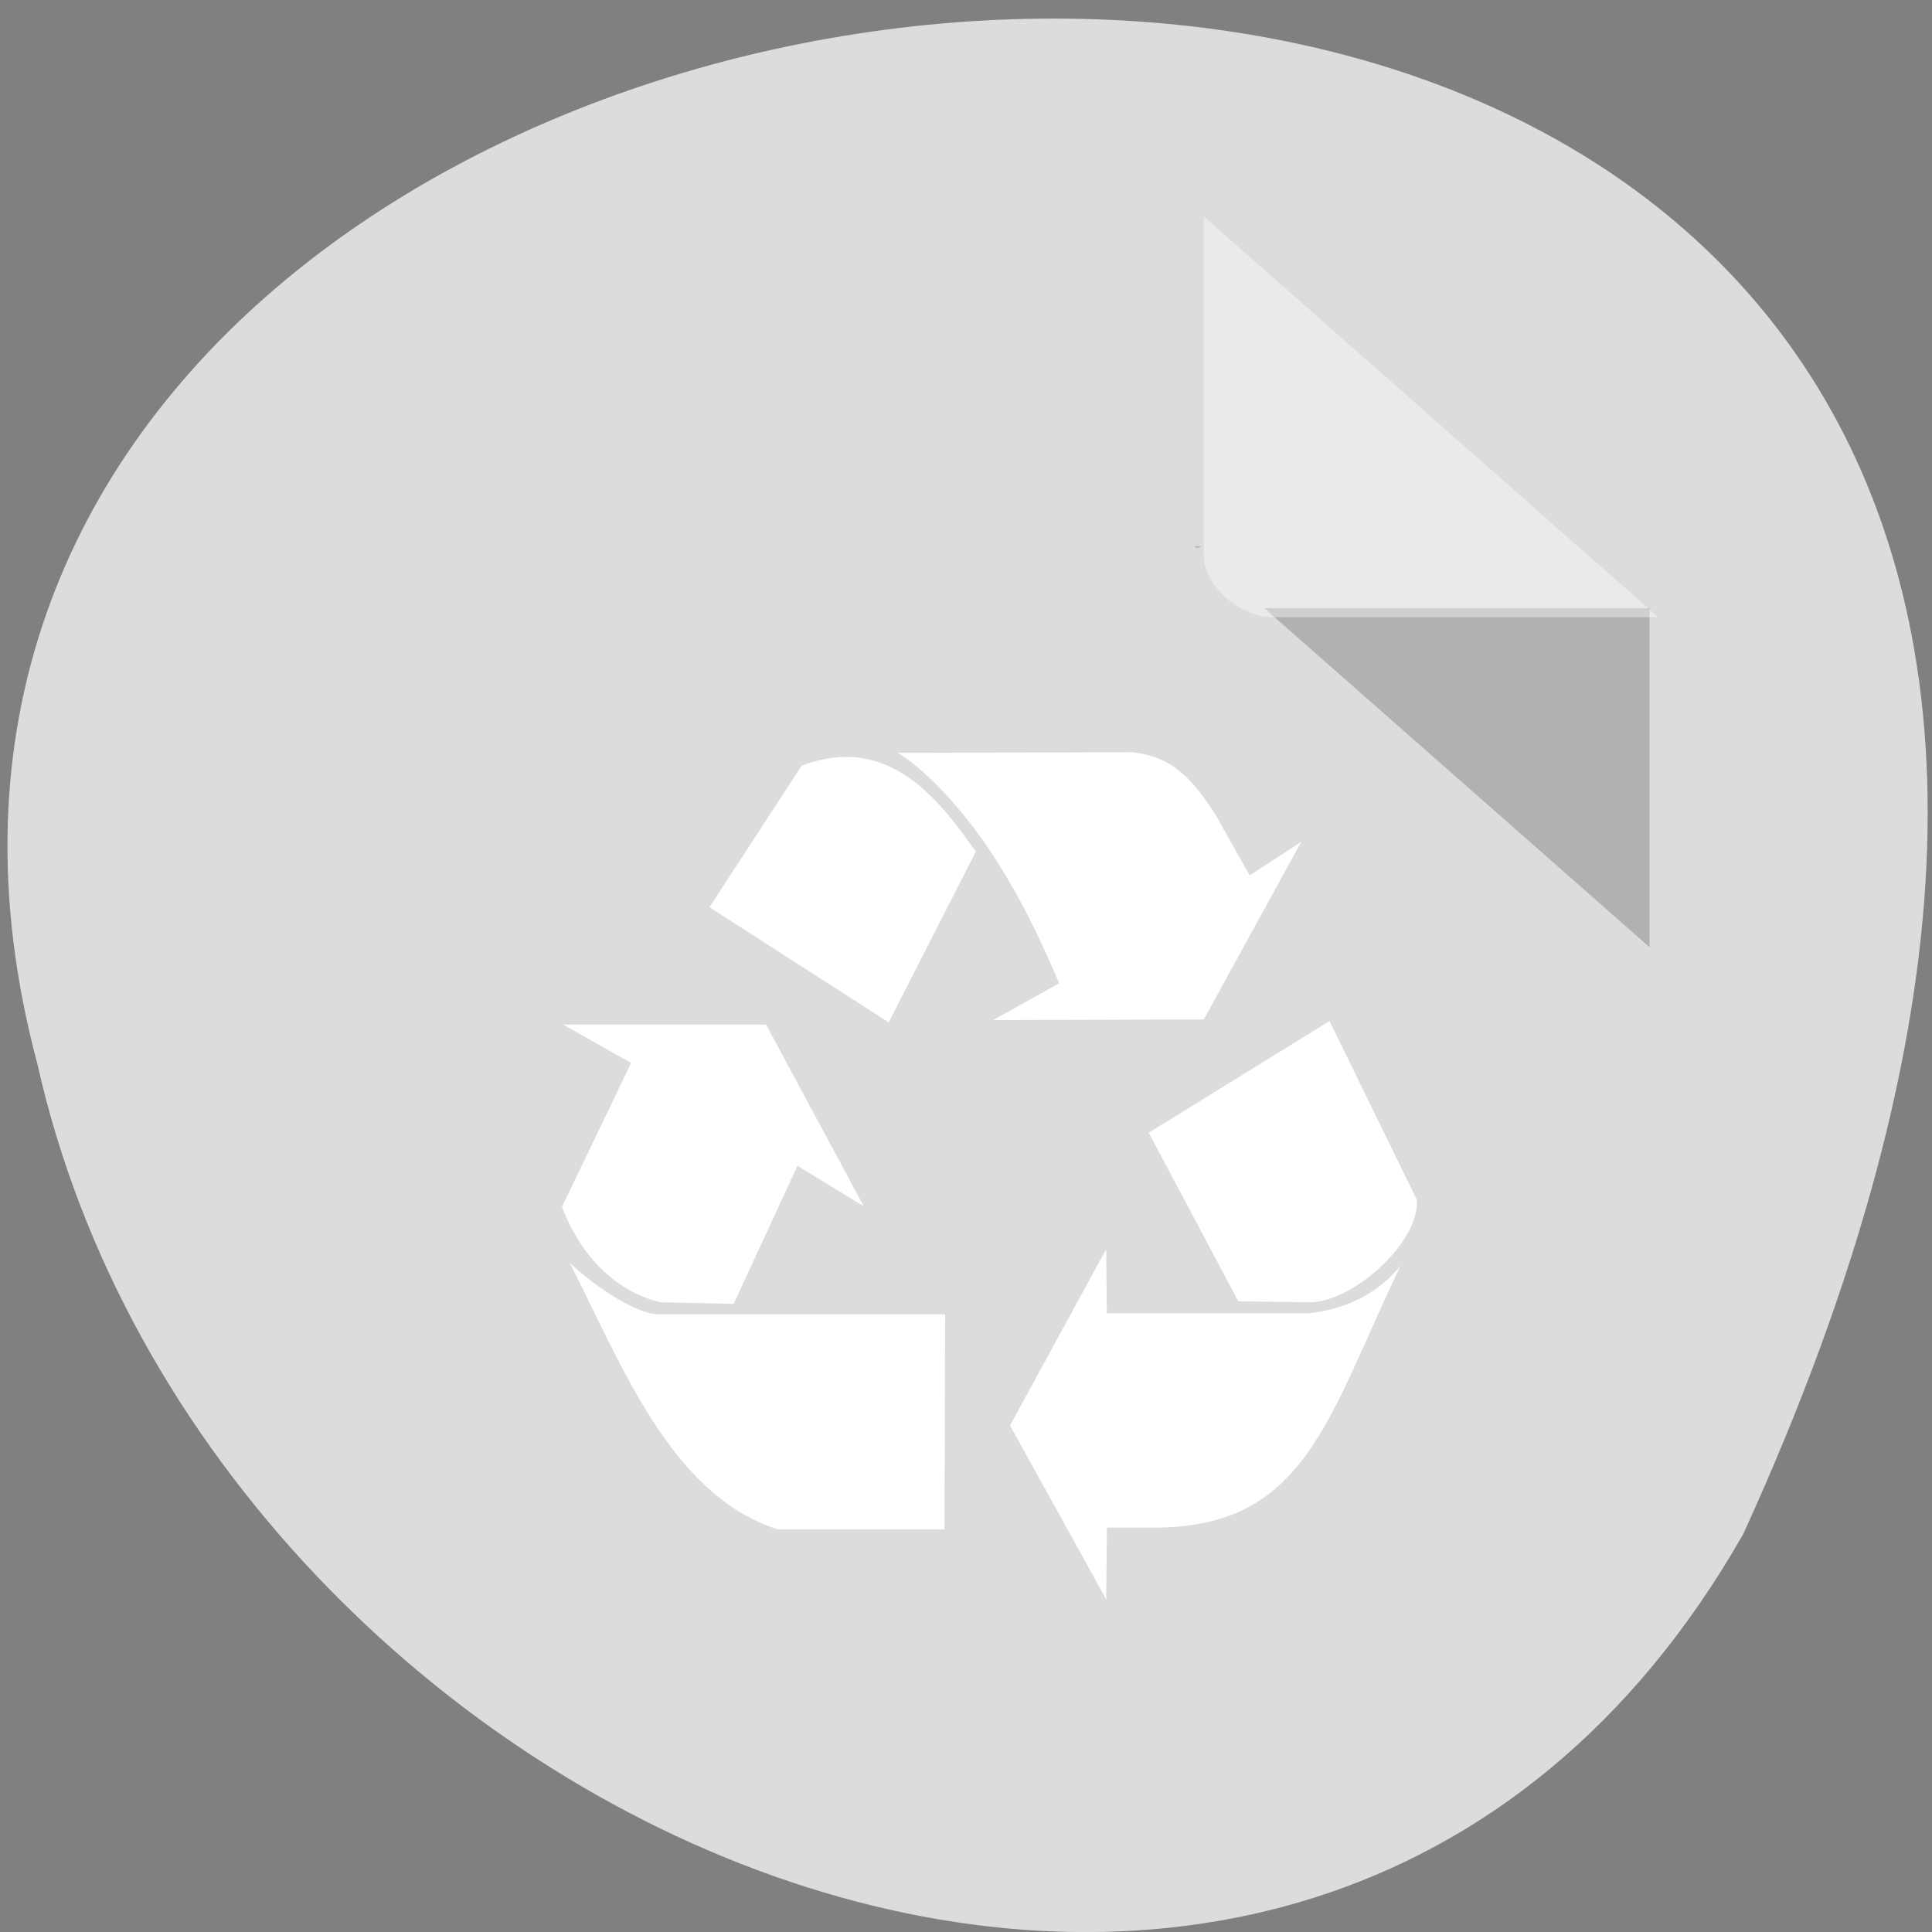 <svg xmlns="http://www.w3.org/2000/svg" viewBox="0 0 24 24"><rect x="0" y="0" width="24" height="24" fill="#808080" stroke="none"/><path d="m 21.656 19.055 c 11.734 -25.695 -25.656 -22.516 -21.191 -5.836 c 2.16 9.641 15.691 15.492 21.191 5.836" style="fill:#dcdcdc"/><path d="m 14.836 6.785 l 0.031 0.023 l 0.066 -0.023 m 0.773 0.77 l 4.785 4.211 v -4.211" style="fill-opacity:0.196"/><g style="fill:#fff"><path d="m 14.953 2.688 l 5.648 4.98 h -4.781 c -0.422 0 -0.867 -0.395 -0.867 -0.77" style="fill-opacity:0.392"/><path d="m 14.055 9.344 l -2.902 0.008 c 0.316 0.191 0.734 0.625 1.078 1.117 c 0.387 0.555 0.691 1.188 0.926 1.746 l -0.82 0.457 l 2.617 -0.008 l 1.211 -2.207 l -0.641 0.418 l -0.422 -0.75 c -0.273 -0.422 -0.527 -0.734 -1.047 -0.781 m -3.562 0.059 c -0.168 0.004 -0.344 0.035 -0.535 0.109 l -1.145 1.758 l 2.227 1.43 l 1.082 -2.121 c -0.34 -0.477 -0.84 -1.188 -1.629 -1.176 m 6.023 3.281 l -2.246 1.387 l 1.113 2.094 l 0.887 0.012 c 0.523 0.004 1.363 -0.734 1.332 -1.27 m -10.602 -2.176 l 0.84 0.473 l -0.859 1.789 c 0.215 0.562 0.629 1.043 1.223 1.184 l 0.91 0.02 l 0.793 -1.715 l 0.824 0.504 l -1.215 -2.258 h -2.516 m 6.742 2.789 l -1.195 2.191 l 1.195 2.16 l 0.008 -0.891 h 0.582 c 1.891 0 2.152 -1.348 3.066 -3.254 c -0.285 0.352 -0.68 0.539 -1.133 0.59 h -2.516 m -6.672 -0.625 c 0.617 1.195 1.242 2.891 2.59 3.312 h 2.062 l 0.004 -0.008 l 0.008 -2.664 h -1.781 c -0.59 0 -1.18 0 -1.766 0 c -0.305 0 -0.836 -0.375 -1.117 -0.641"/></g></svg>